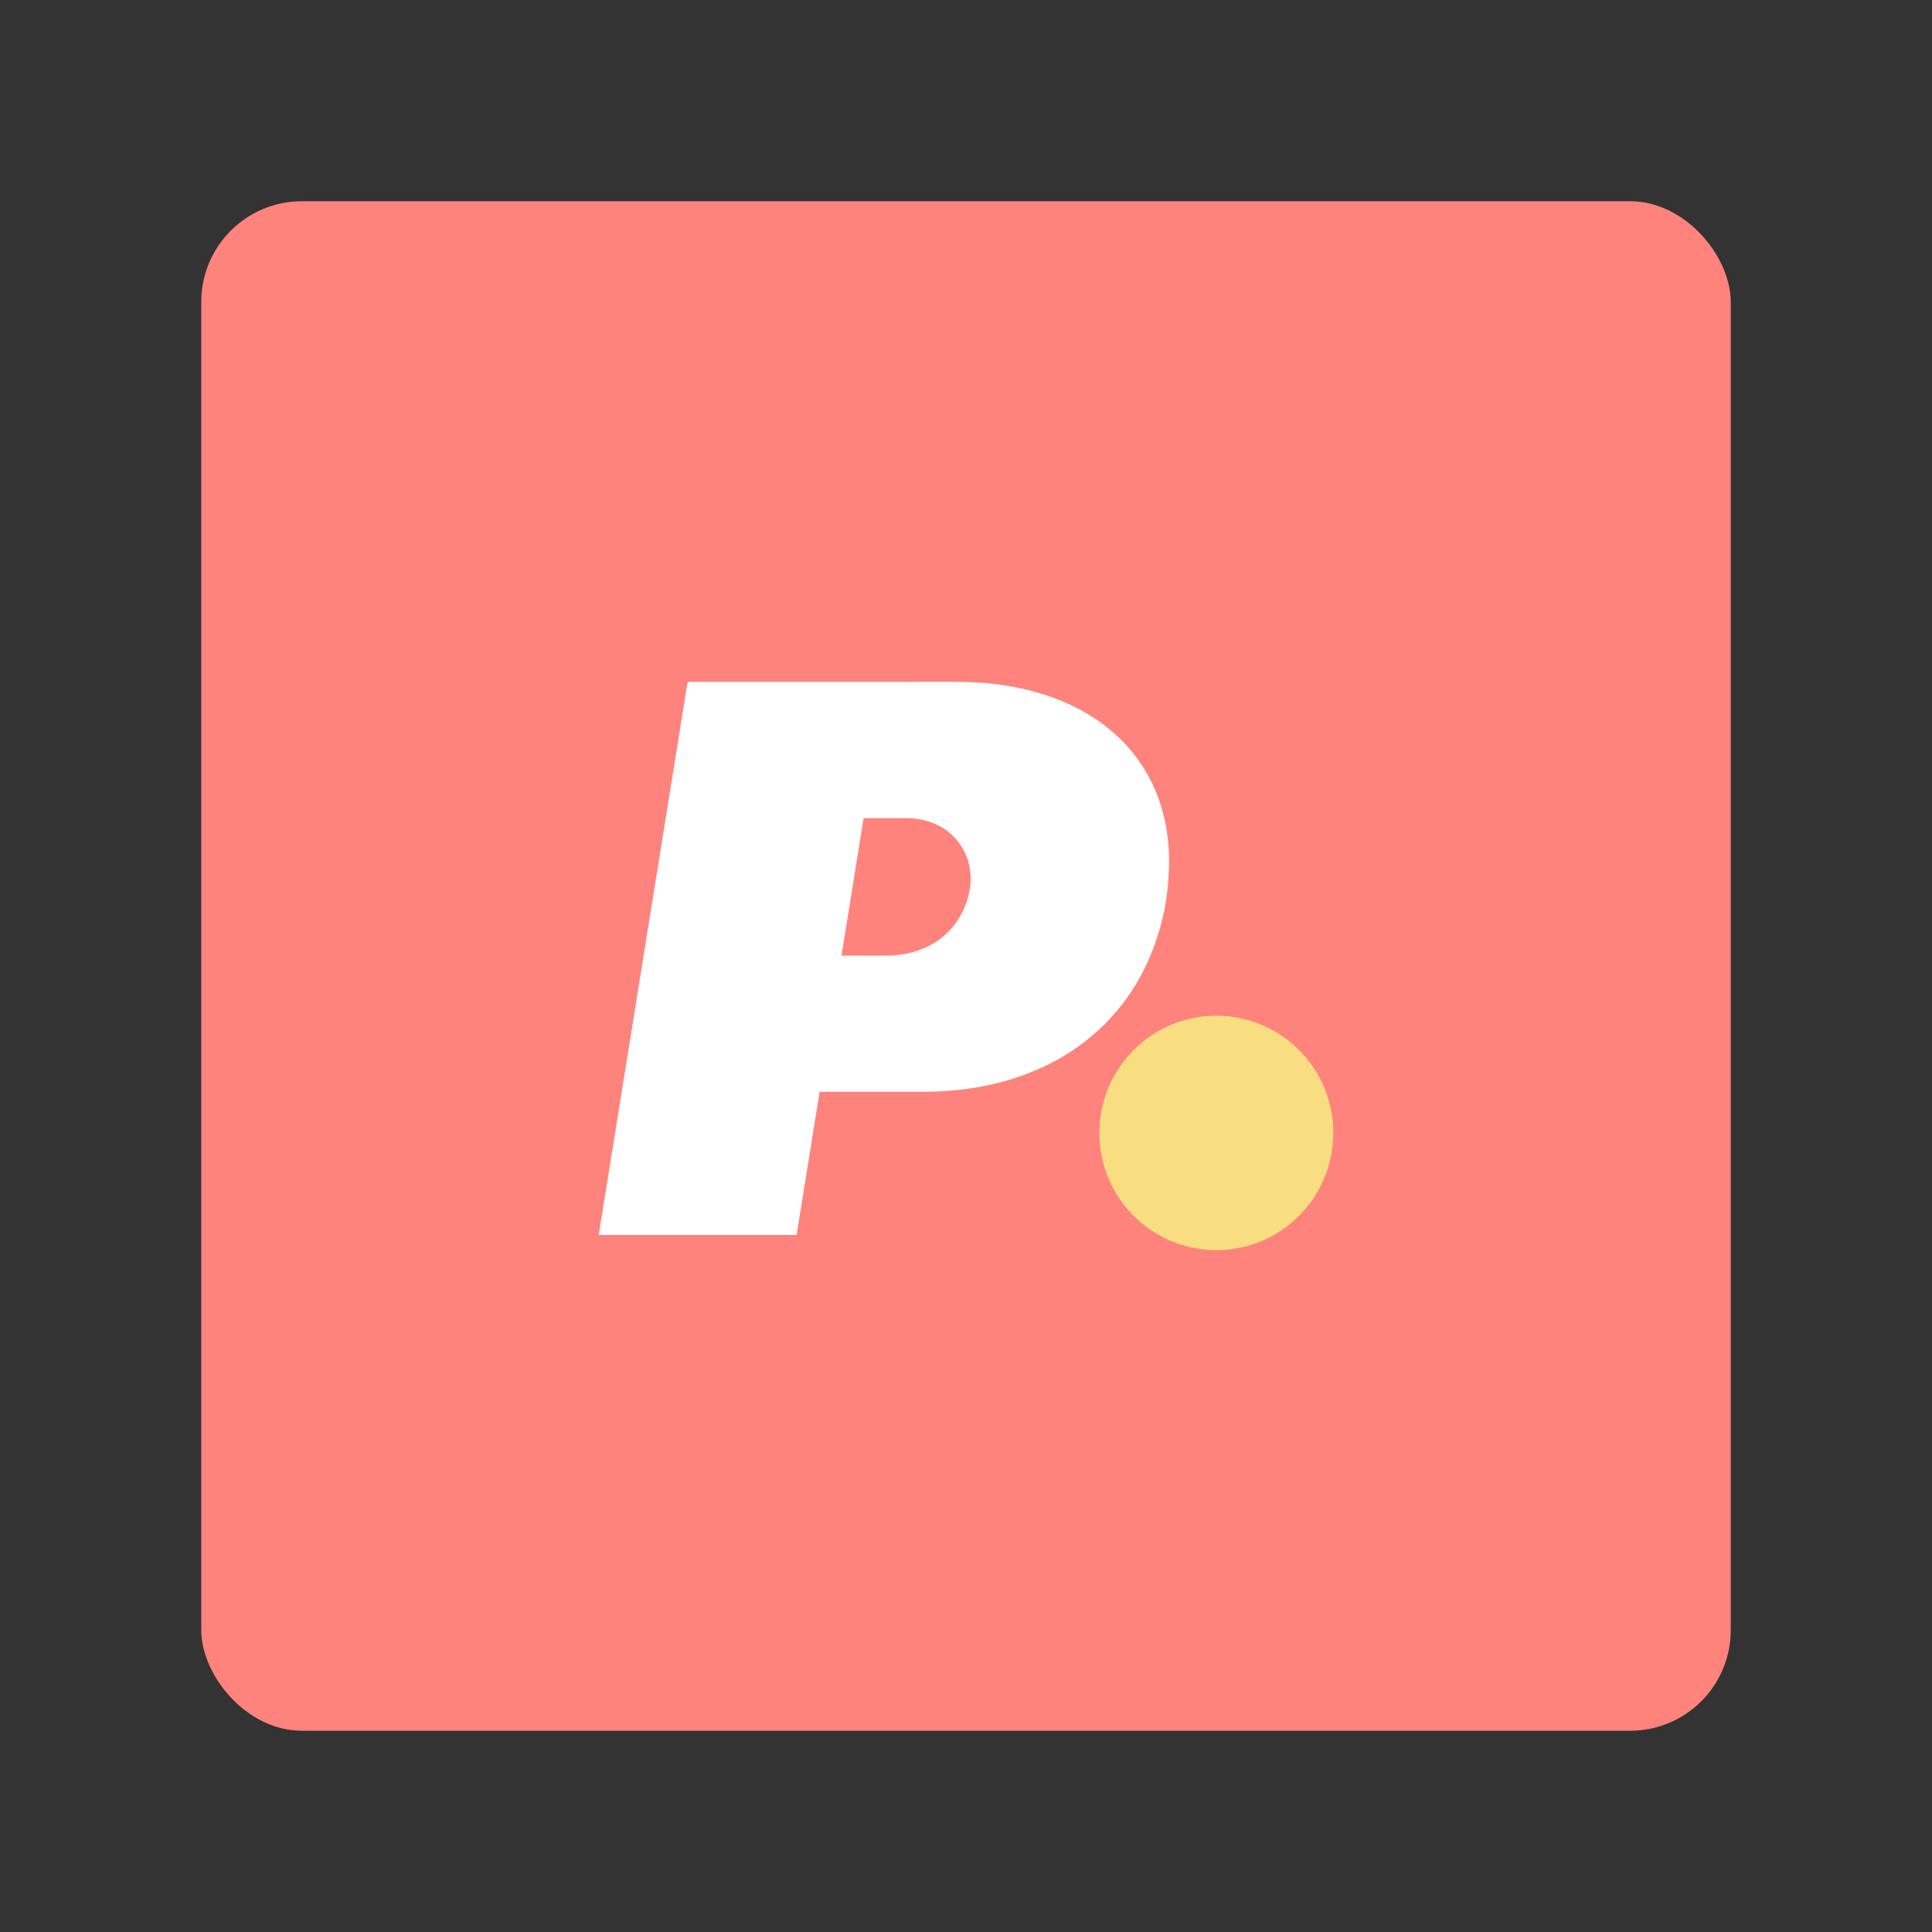 <?xml version="1.0" encoding="UTF-8" standalone="no"?>
<svg
   width="192"
   height="192"
   fill="none"
   version="1.1"
   id="svg14"
   sodipodi:docname="penny.svg"
   xml:space="preserve"
   inkscape:version="1.2.2 (b0a8486541, 2022-12-01)"
   inkscape:export-filename="penny.png"
   inkscape:export-xdpi="96"
   inkscape:export-ydpi="96"
   xmlns:inkscape="http://www.inkscape.org/namespaces/inkscape"
   xmlns:sodipodi="http://sodipodi.sourceforge.net/DTD/sodipodi-0.dtd"
   xmlns="http://www.w3.org/2000/svg"
   xmlns:svg="http://www.w3.org/2000/svg"><rect width="100%" height="100%" fill="#333333" stroke="none"/><sodipodi:namedview
     id="namedview16"
     pagecolor="#505050"
     bordercolor="#eeeeee"
     borderopacity="1"
     inkscape:showpageshadow="0"
     inkscape:pageopacity="0"
     inkscape:pagecheckerboard="0"
     inkscape:deskcolor="#d1d1d1"
     showgrid="false"
     inkscape:zoom="0.86915209"
     inkscape:cx="18.408746"
     inkscape:cy="-33.941125"
     inkscape:window-width="1884"
     inkscape:window-height="1055"
     inkscape:window-x="36"
     inkscape:window-y="0"
     inkscape:window-maximized="1"
     inkscape:current-layer="svg14" /><defs
     id="defs12" /><style
     type="text/css"
     id="style3535">
	.st0{fill:url(#SVGID_1_);}
	.st1{fill:#FFFFFF;}
</style><rect
     class="a"
     x="20"
     y="20"
     width="152"
     height="152"
     rx="10"
     id="rect426"
     style="isolation:isolate;fill:#ff837d;fill-opacity:1;stroke:none;stroke-width:1;stroke-linecap:round;stroke-linejoin:round" /><path
     d="m 132.5,112.587 c 0,6.434 -5.2,11.647 -11.625,11.647 -6.417,0 -11.621,-5.213 -11.621,-11.647 0,-6.433 5.204,-11.645 11.621,-11.645 6.424,0 11.625,5.211 11.625,11.645"
     id="path428"
     fill="#ffd200"
     fill-rule="nonzero"
     style="fill:#f9de81;stroke:none;stroke-width:11.824" /><path
     d="m 83.628,94.971 h 4.361 c 4.907,0 7.886,-3.035 8.419,-6.836 0.459,-3.272 -1.817,-6.836 -6.442,-6.836 H 85.825 Z M 95.119,67.765 c 12.505,0 20.979,6.776 21.062,17.71 -0.011,2.48 -0.289,5.068 -1.276,7.94 -3.166,9.495 -11.813,15.084 -23.126,15.084 H 81.453 l -2.286,14.226 H 59.5 L 68.333,67.77 Z"
     id="path430"
     fill="#ffffff"
     fill-rule="nonzero"
     style="fill:#ffffff;stroke:none;stroke-width:11.824"
     sodipodi:nodetypes="cscscccccsccccc" /></svg>
